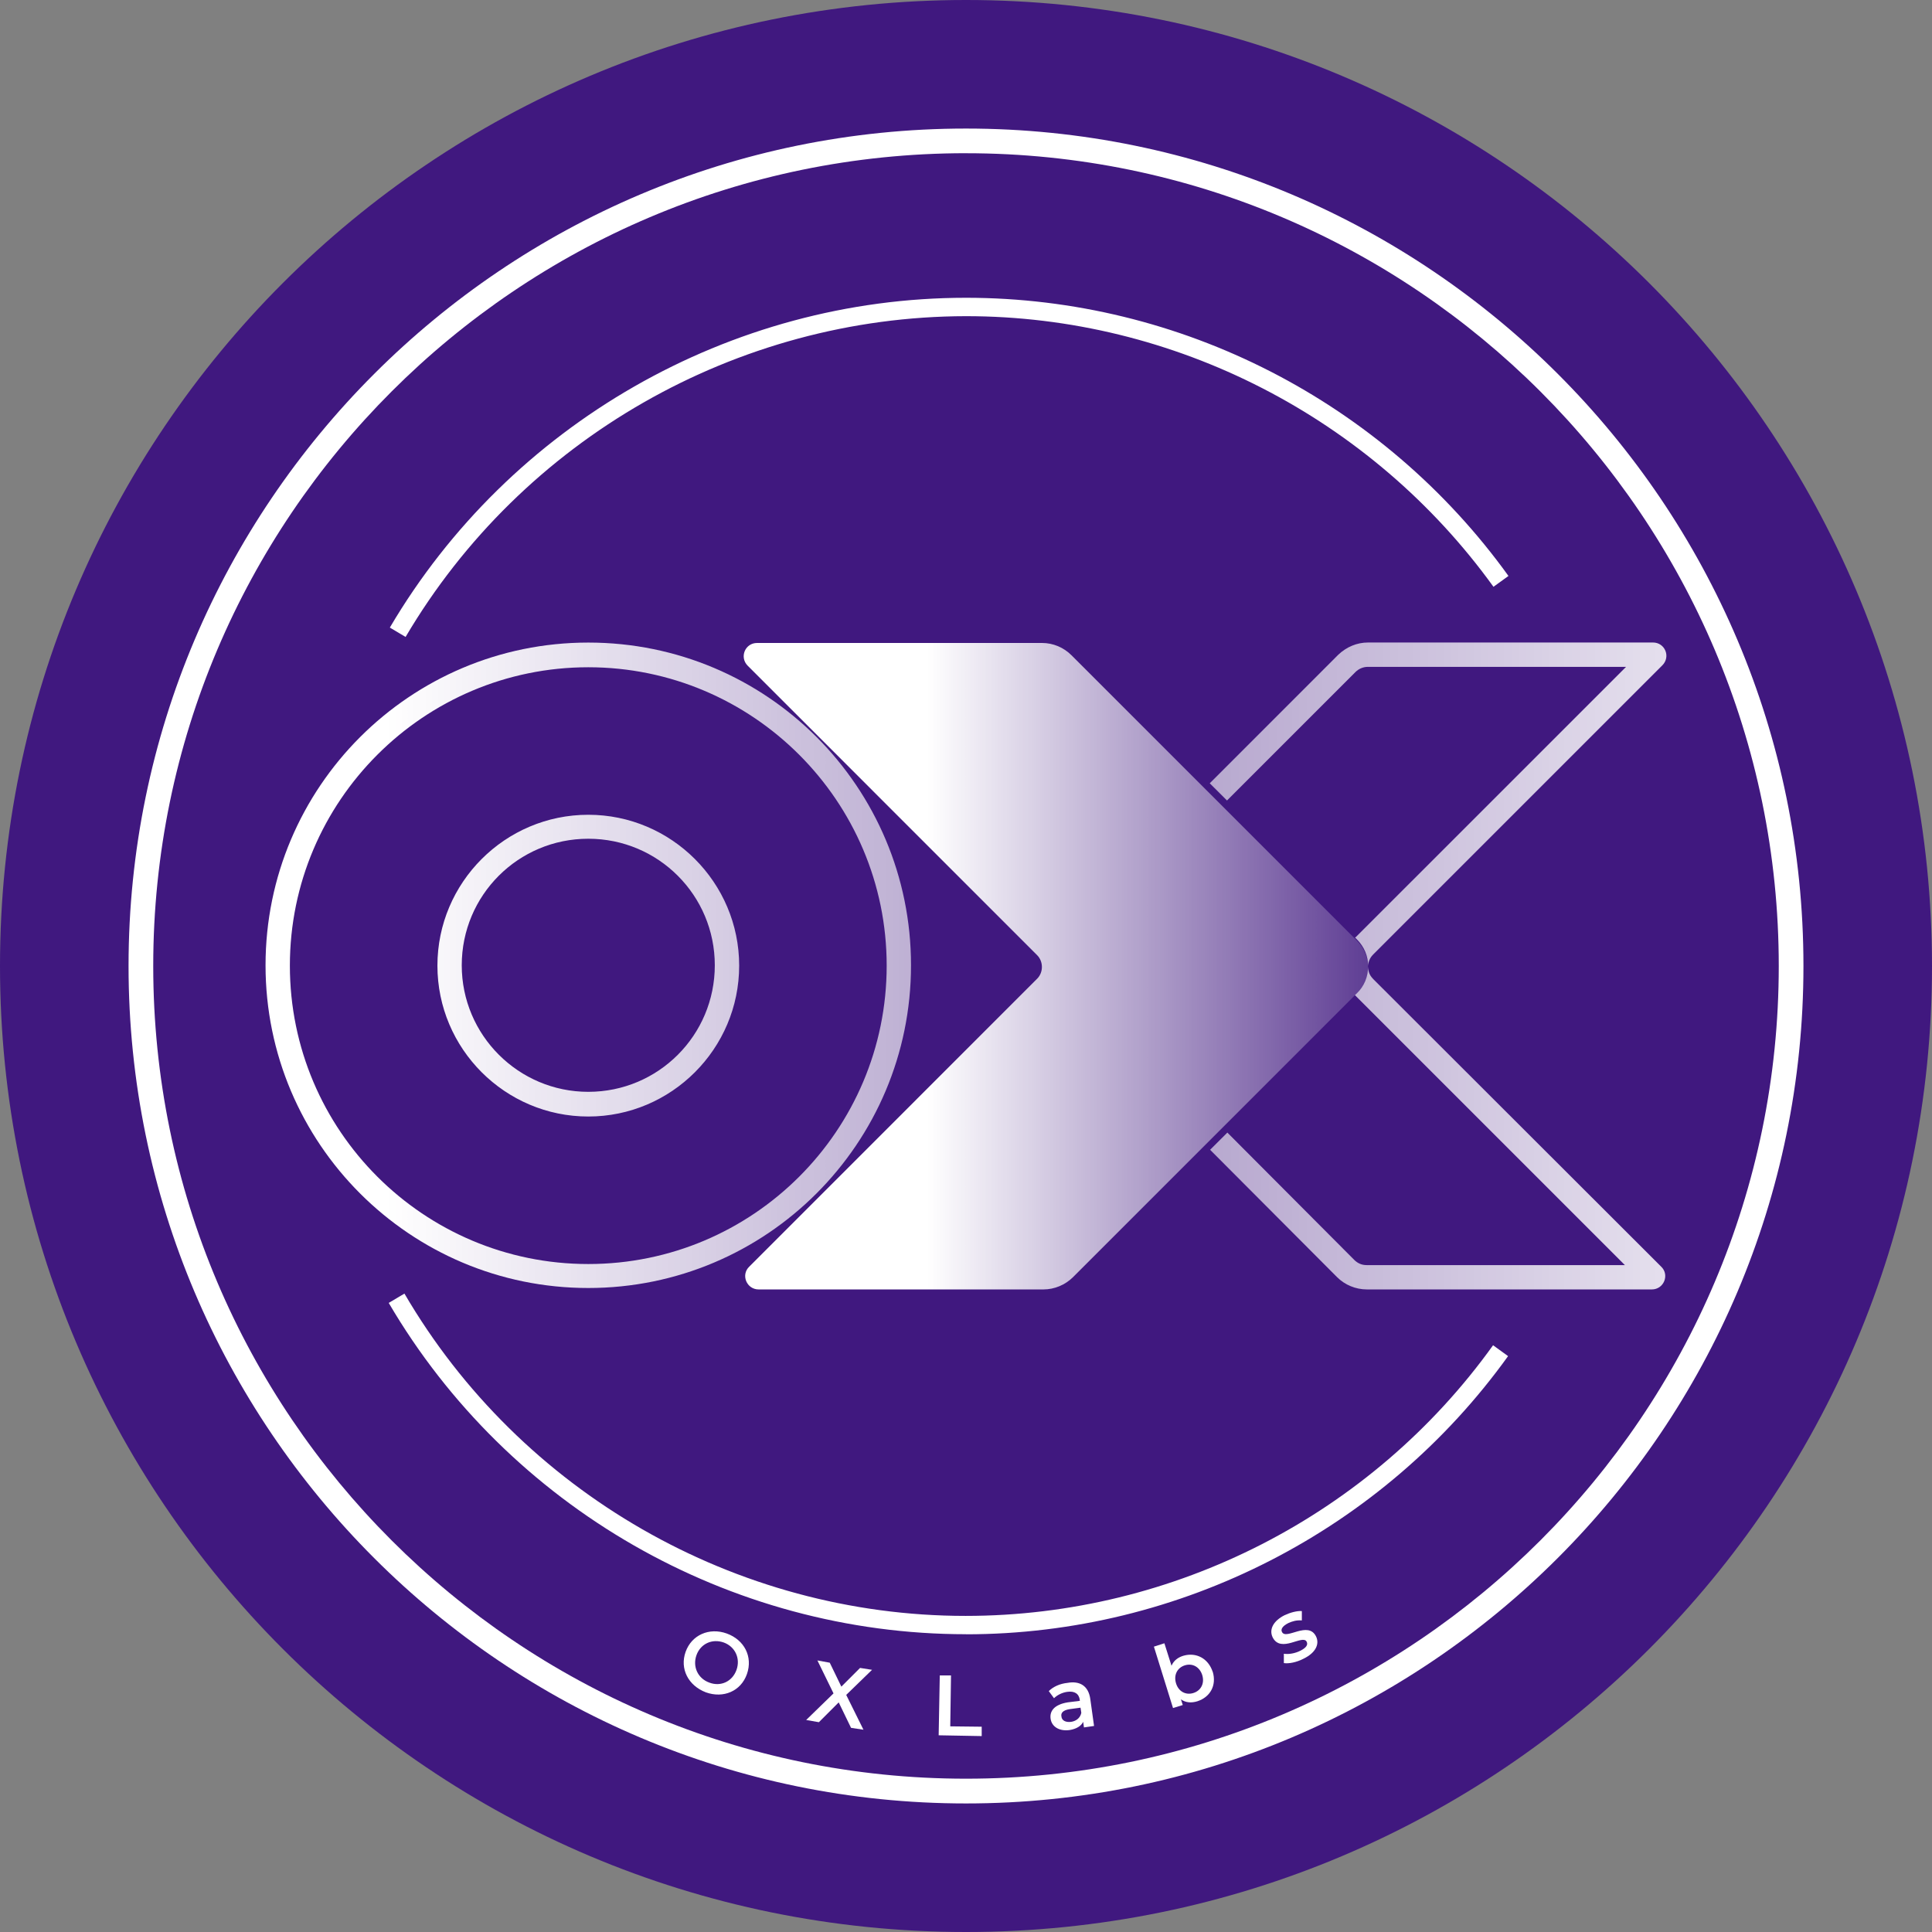 <svg width="54" height="54" viewBox="0 0 54 54" fill="none" xmlns="http://www.w3.org/2000/svg">
<rect x="0" y="0" width="54" height="54" fill="#808080" stroke="none"/>
<path d="M27 54C41.912 54 54 41.912 54 27C54 12.088 41.912 0 27 0C12.088 0 0 12.088 0 27C0 41.912 12.088 54 27 54Z" fill="#40187F"/>
<path d="M38.374 27.355C38.28 27.261 38.238 27.146 38.238 27.02C38.238 27.293 38.133 27.564 37.924 27.763L37.871 27.815L45.416 35.36H38.196C38.06 35.36 37.945 35.308 37.851 35.214L34.305 31.656L33.823 32.137L37.37 35.695C37.59 35.915 37.892 36.04 38.206 36.04H46.169C46.504 36.04 46.672 35.633 46.43 35.403L38.373 27.356L38.374 27.355ZM38.374 26.685L46.463 18.596C46.703 18.356 46.536 17.958 46.201 17.958H38.239C37.925 17.958 37.632 18.083 37.402 18.303L33.813 21.893L34.295 22.374L37.884 18.785C37.978 18.691 38.104 18.639 38.229 18.639H45.449L37.894 26.193L37.873 26.203L37.925 26.256C38.134 26.465 38.239 26.727 38.239 26.999C38.239 26.905 38.28 26.779 38.375 26.685H38.374Z" fill="url(#paint0_linear_3314_11056)"/>
<path d="M37.924 27.764L29.993 35.695C29.773 35.915 29.47 36.04 29.166 36.04H21.204C20.868 36.04 20.701 35.633 20.942 35.403L28.988 27.356C29.166 27.179 29.166 26.875 28.988 26.697L20.9 18.609C20.66 18.369 20.826 17.971 21.161 17.971H29.123C29.437 17.971 29.73 18.096 29.95 18.316L37.913 26.278C38.342 26.686 38.342 27.356 37.923 27.764H37.924Z" fill="url(#paint1_linear_3314_11056)"/>
<path d="M16.443 18.65C21.036 18.65 24.783 22.385 24.783 26.99C24.783 31.595 21.047 35.33 16.443 35.33C11.838 35.33 8.102 31.595 8.102 26.99C8.102 22.385 11.848 18.65 16.443 18.65ZM16.443 31.207C18.766 31.207 20.66 29.314 20.66 26.99C20.66 24.666 18.766 22.773 16.443 22.773C14.119 22.773 12.226 24.666 12.226 26.99C12.226 29.314 14.119 31.207 16.443 31.207ZM16.443 17.96C11.462 17.96 7.422 21.999 7.422 26.98C7.422 31.961 11.462 36 16.443 36C21.424 36 25.463 31.961 25.463 26.98C25.463 21.999 21.435 17.96 16.443 17.96ZM16.443 30.517C14.497 30.517 12.906 28.937 12.906 26.98C12.906 25.023 14.486 23.443 16.443 23.443C18.4 23.443 19.979 25.023 19.979 26.98C19.979 28.937 18.4 30.517 16.443 30.517Z" fill="url(#paint2_linear_3314_11056)"/>
<path d="M27 50.407C14.088 50.407 3.593 39.912 3.593 27C3.593 14.088 14.088 3.593 27 3.593C39.912 3.593 50.407 14.088 50.407 27C50.407 39.912 39.901 50.407 27 50.407ZM27 4.282C14.474 4.282 4.283 14.474 4.283 26.999C4.283 39.523 14.476 49.715 27 49.715C39.525 49.715 49.717 39.523 49.717 26.999C49.717 14.474 39.526 4.283 27 4.283V4.282Z" fill="white"/>
<path d="M11.335 17.802L10.896 17.541C14.244 11.859 20.408 8.323 27 8.323C32.995 8.323 38.657 11.231 42.162 16.098L41.743 16.401C38.331 11.672 32.818 8.837 27 8.837C20.586 8.847 14.591 12.279 11.335 17.805V17.802Z" fill="white"/>
<path d="M27 45.677C20.387 45.677 14.213 42.131 10.865 36.417L11.304 36.156C14.548 41.712 20.564 45.165 26.989 45.165C32.818 45.165 38.331 42.34 41.732 37.6L42.151 37.904C38.655 42.77 32.984 45.679 26.999 45.679L27 45.677Z" fill="white"/>
<path d="M19.163 46.17C19.33 45.699 19.822 45.48 20.313 45.657C20.805 45.835 21.046 46.306 20.878 46.788C20.711 47.269 20.219 47.478 19.728 47.301C19.236 47.112 18.995 46.642 19.163 46.17ZM20.586 46.673C20.701 46.349 20.544 46.024 20.231 45.909C19.907 45.794 19.582 45.94 19.466 46.264C19.352 46.588 19.508 46.913 19.822 47.028C20.146 47.153 20.471 46.997 20.586 46.673Z" fill="white"/>
<path d="M23.787 48.294L23.442 47.582L22.888 48.136L22.533 48.074L23.297 47.331L22.847 46.41L23.192 46.473L23.516 47.142L24.039 46.619L24.374 46.672L23.652 47.373L24.134 48.346L23.788 48.294H23.787Z" fill="white"/>
<path d="M26.267 46.829H26.581L26.56 48.252L27.439 48.262V48.524L26.236 48.502L26.267 46.828V46.829Z" fill="white"/>
<path d="M30.474 47.488L30.579 48.241L30.297 48.282L30.275 48.125C30.223 48.24 30.086 48.324 29.899 48.355C29.606 48.396 29.396 48.261 29.365 48.041C29.334 47.832 29.459 47.643 29.846 47.581L30.181 47.539V47.518C30.16 47.341 30.035 47.257 29.826 47.288C29.68 47.309 29.544 47.382 29.46 47.466L29.314 47.267C29.439 47.142 29.628 47.058 29.836 47.037C30.181 46.974 30.423 47.121 30.474 47.487V47.488ZM30.223 47.876L30.201 47.73L29.898 47.771C29.699 47.802 29.646 47.886 29.668 47.98C29.677 48.085 29.782 48.147 29.94 48.126C30.076 48.105 30.192 48.021 30.223 47.875V47.876Z" fill="white"/>
<path d="M33.896 46.724C34.011 47.112 33.822 47.436 33.467 47.551C33.299 47.603 33.143 47.592 33.007 47.498L33.059 47.656L32.786 47.74L32.252 46.024L32.545 45.93L32.744 46.558C32.806 46.411 32.933 46.318 33.089 46.275C33.434 46.181 33.769 46.349 33.894 46.725L33.896 46.724ZM33.603 46.818C33.529 46.588 33.33 46.483 33.122 46.545C32.913 46.608 32.798 46.807 32.87 47.048C32.943 47.289 33.153 47.383 33.352 47.321C33.56 47.258 33.676 47.059 33.603 46.818Z" fill="white"/>
<path d="M35.884 46.484V46.223C36.02 46.244 36.198 46.213 36.344 46.139C36.512 46.055 36.564 45.971 36.522 45.888C36.417 45.667 35.8 46.223 35.57 45.762C35.465 45.542 35.592 45.302 35.905 45.145C36.063 45.071 36.251 45.02 36.387 45.03V45.291C36.24 45.281 36.126 45.312 36.01 45.365C35.843 45.449 35.79 45.542 35.833 45.616C35.948 45.846 36.566 45.292 36.785 45.741C36.89 45.961 36.763 46.201 36.439 46.359C36.24 46.464 36.02 46.505 35.885 46.484H35.884Z" fill="white"/>
<defs>
<linearGradient id="paint0_linear_3314_11056" x1="54.001" y1="27.002" x2="-0.005" y2="27.002" gradientUnits="userSpaceOnUse">
<stop stop-color="white"/>
<stop offset="1" stop-color="white" stop-opacity="0"/>
</linearGradient>
<linearGradient id="paint1_linear_3314_11056" x1="6.3" y1="27" x2="55.35" y2="27" gradientUnits="userSpaceOnUse">
<stop offset="0.4" stop-color="white"/>
<stop offset="0.7" stop-color="white" stop-opacity="0"/>
</linearGradient>
<linearGradient id="paint2_linear_3314_11056" x1="0" y1="26.996" x2="53.996" y2="26.996" gradientUnits="userSpaceOnUse">
<stop offset="0.2" stop-color="white"/>
<stop offset="1" stop-color="white" stop-opacity="0"/>
</linearGradient>
</defs>
</svg>
